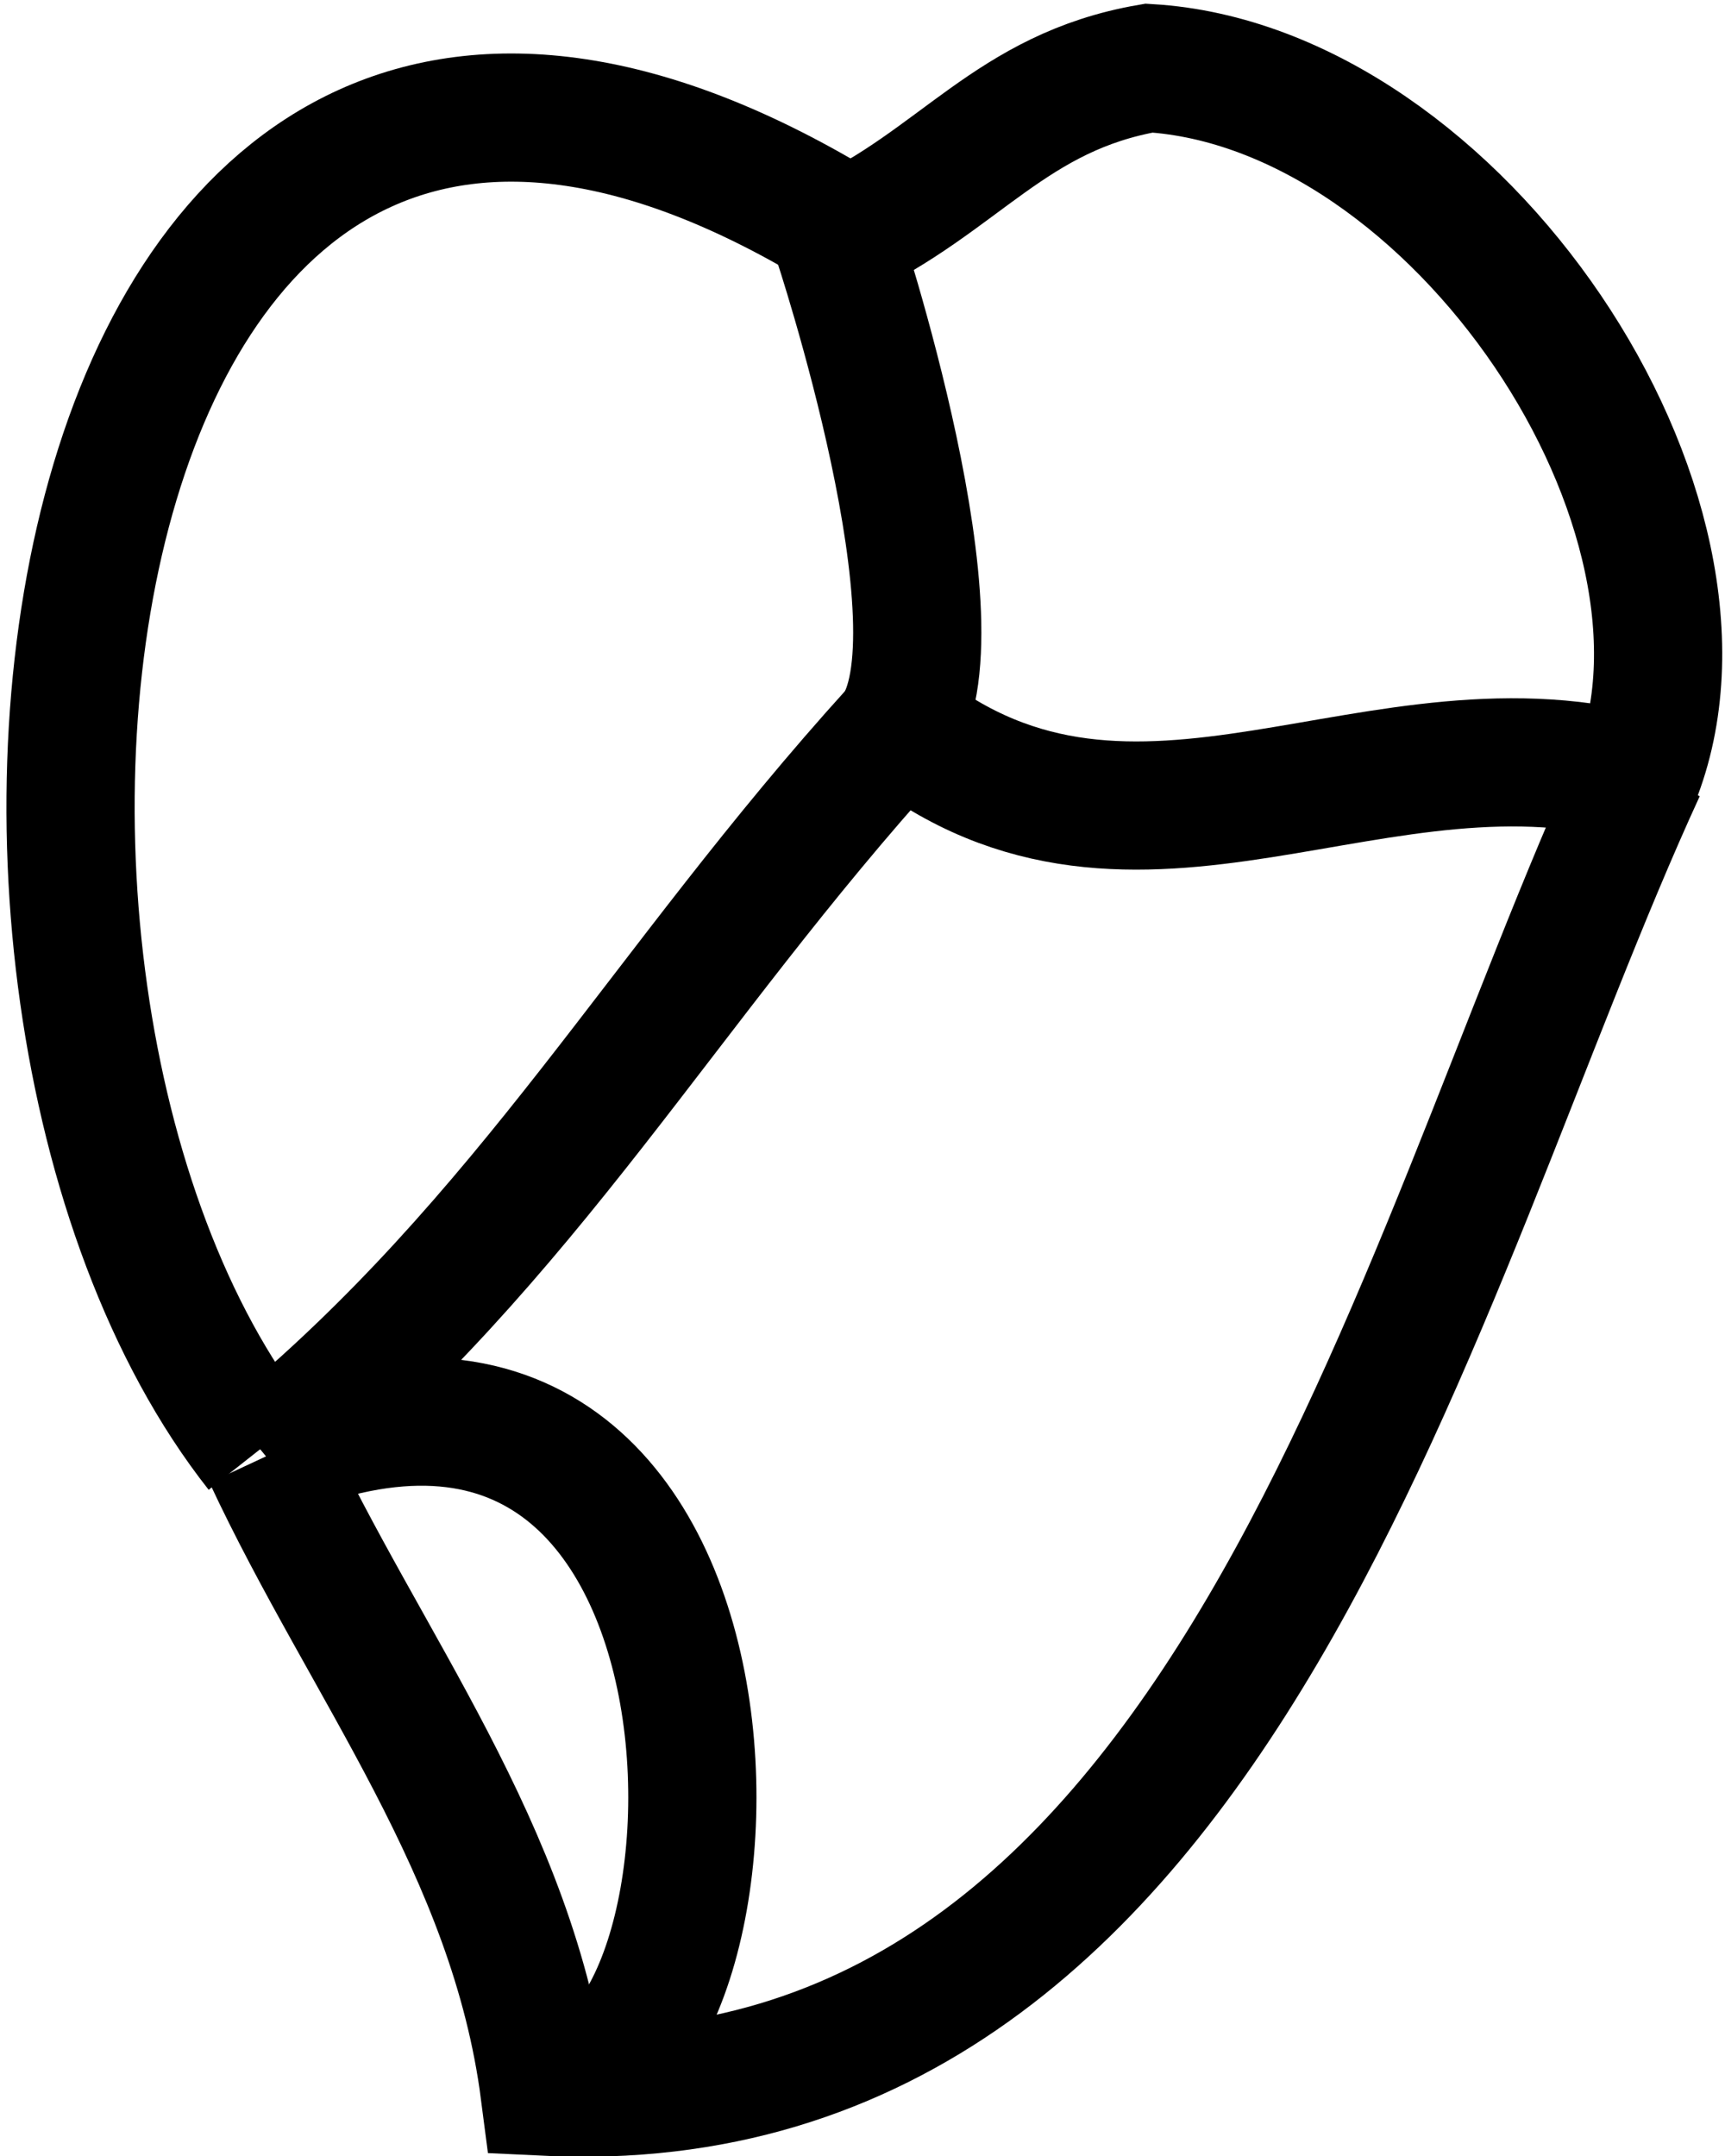 <?xml version="1.0" encoding="UTF-8" standalone="no"?>
<svg width="148px" height="185px" viewBox="0 0 148 185" version="1.1" xmlns="http://www.w3.org/2000/svg" xmlns:xlink="http://www.w3.org/1999/xlink">
    <!-- Generator: Sketch 40.1 (33804) - http://www.bohemiancoding.com/sketch -->
    <title>grafico-corazon</title>
    <desc>Created with Sketch.</desc>
    <defs></defs>
    <g id="Layout-(ipad)" stroke="none" stroke-width="1" fill="none" fill-rule="evenodd">
        <g id="Home" transform="translate(-567, -181)" stroke-width="11" stroke="#000000">
            <g id="wrap">
                <g id="section-hago">
                    <g id="wrap" transform="translate(284, 157)">
                        <g id="grafico-corazon" transform="translate(362, 105.5) scale(-1, 1) rotate(25) translate(-362, -105.5) translate(290, 23)">
                            <path d="M141.255,98.201 C93.195,100.167 125.369,165.736 142.288,157.328" id="Shape"></path>
                            <path d="M141.133,98.153 C141.133,118.121 136.313,137.695 142.658,157.664 C90.843,184.989 45.372,125.083 9.418,94.605" id="Shape"></path>
                            <path d="M10.281,95.171 C-7.696,78.355 -0.987,34.821 22.277,22.209 C33.909,19.056 41.086,24.129 52.718,24.129 C52.718,24.129 56.853,59.77 66.153,64.647" id="Shape"></path>
                            <path d="M141.601,97.414 C153.233,48.018 96.13,-43.417 51.717,23.846" id="Shape"></path>
                            <path d="M141.319,98.011 C112.767,90.654 93.543,76.124 66.049,64.563" id="Shape"></path>
                            <path d="M65.451,64.32 C53.819,87.441 27.395,79.891 9.418,95.656" id="Shape"></path>
                        </g>
                    </g>
                </g>
            </g>
        </g>
    </g>
</svg>